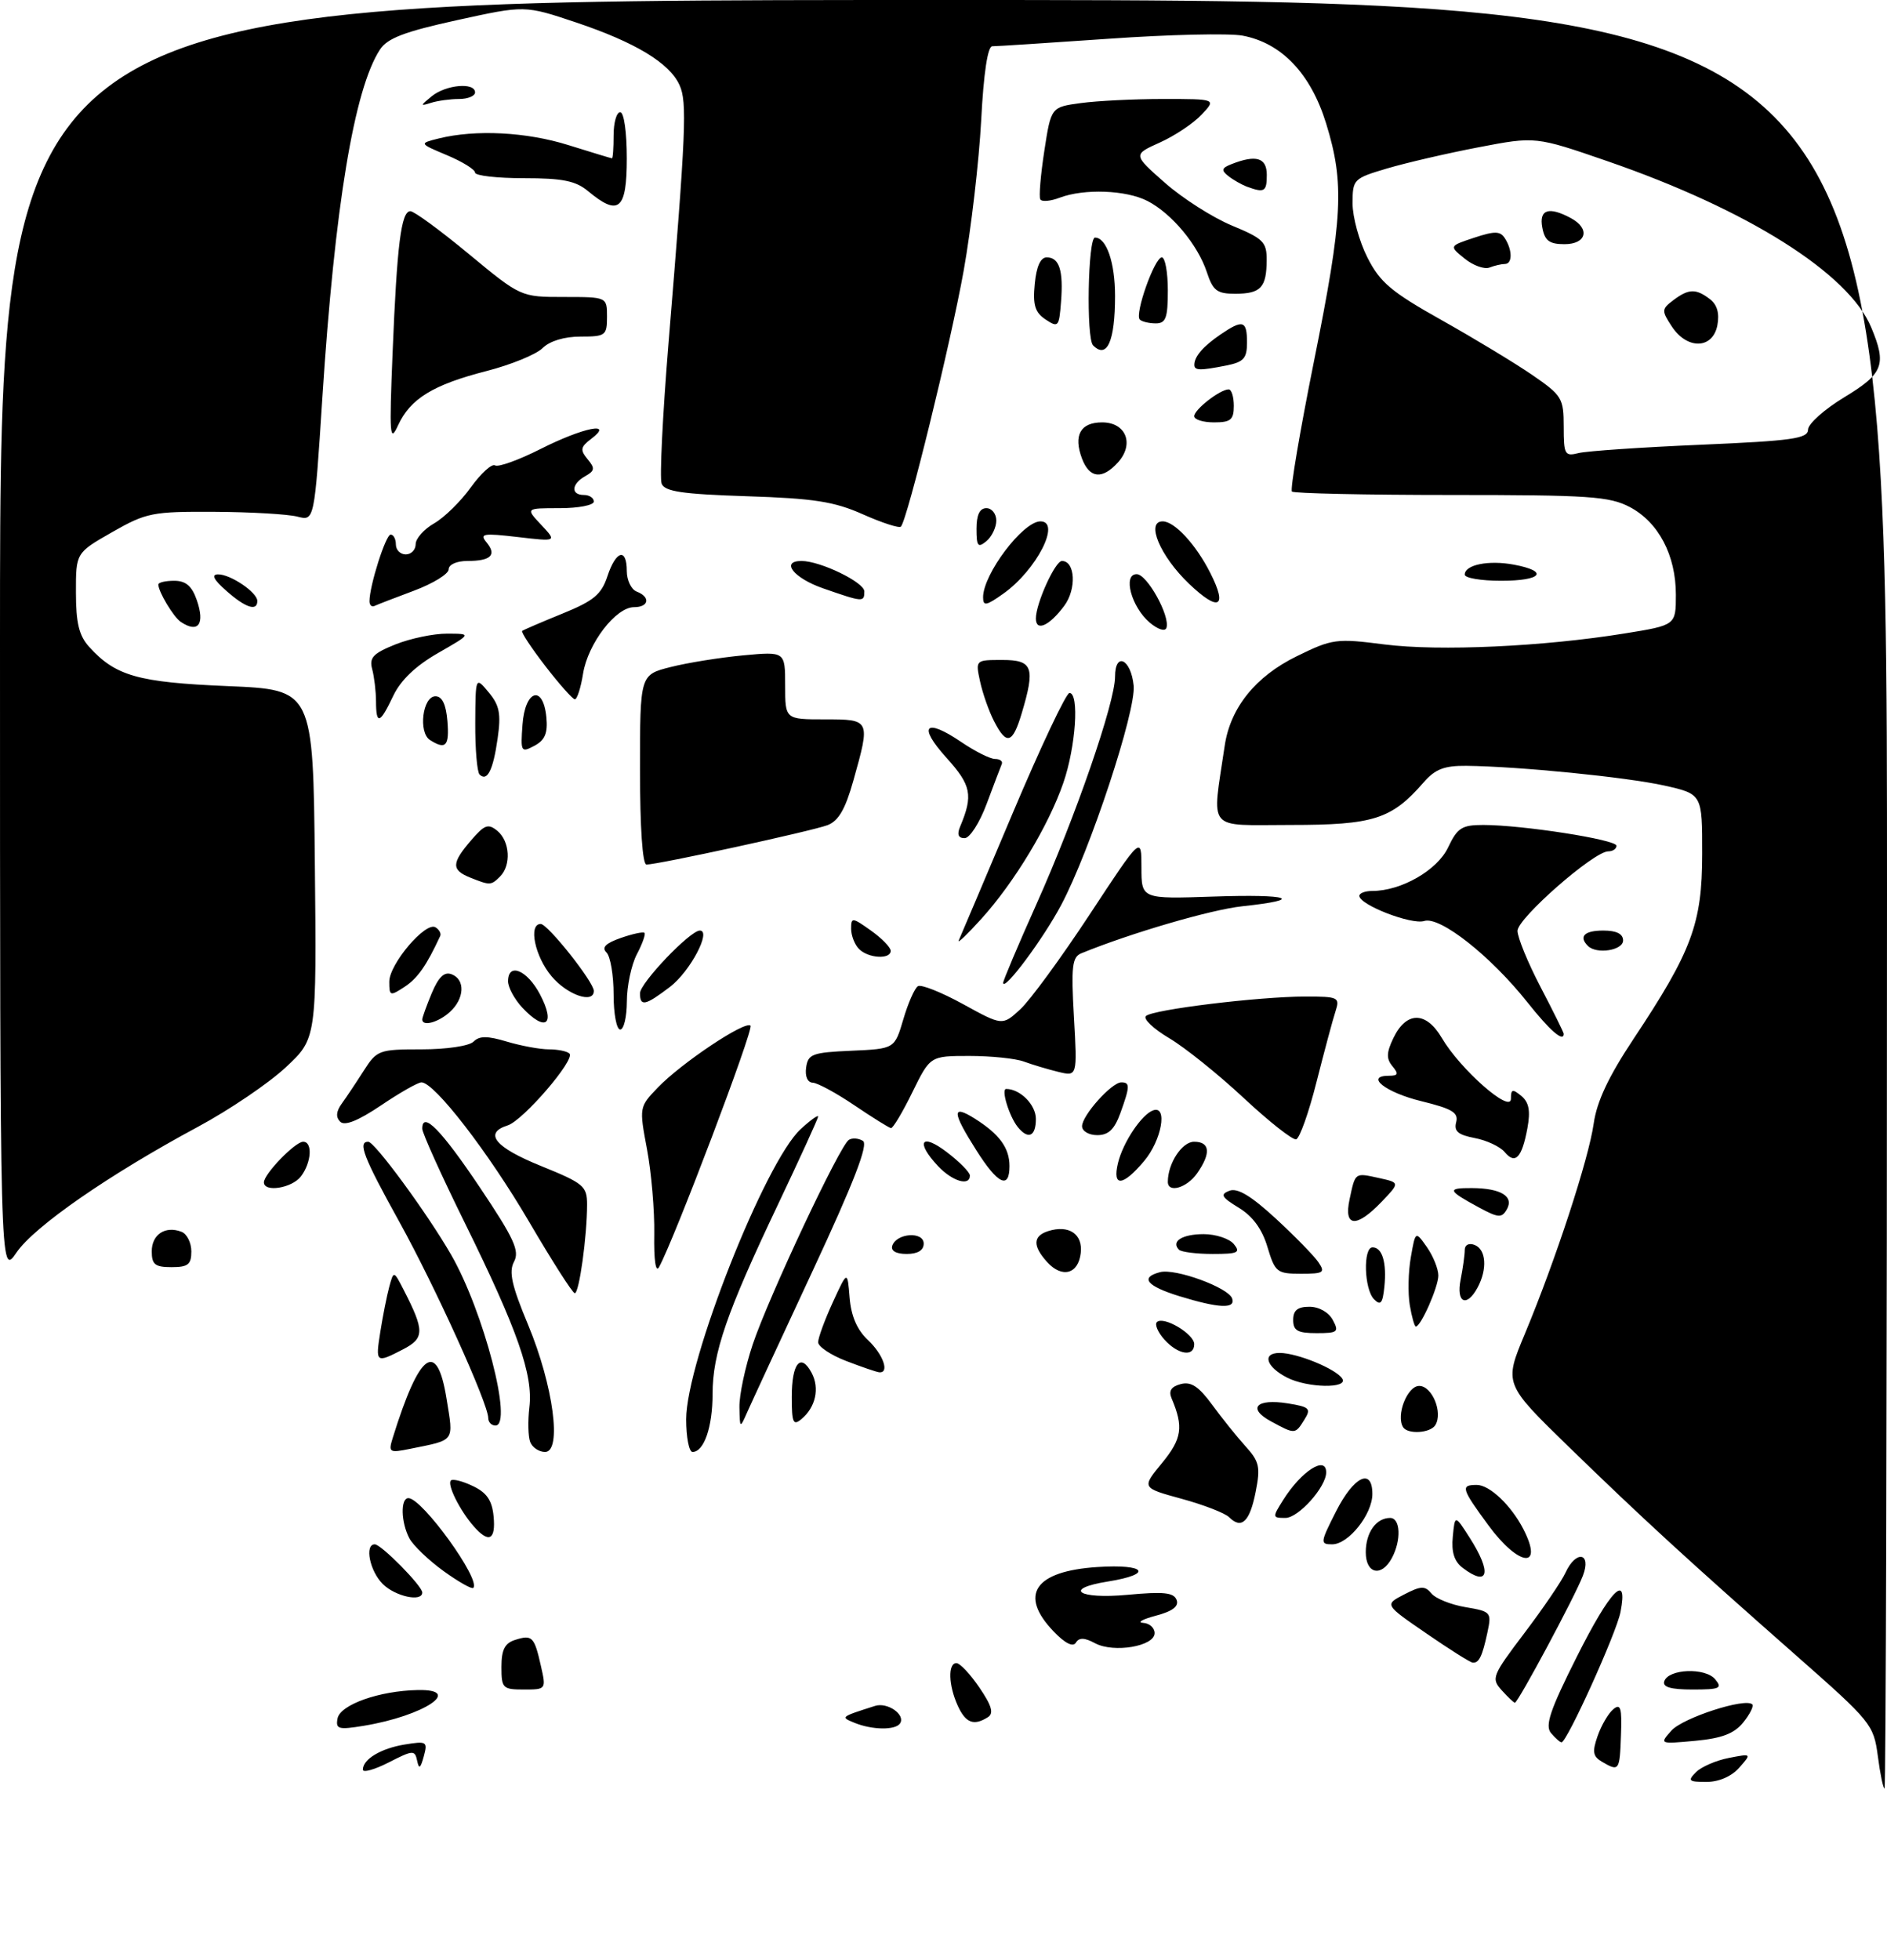 <?xml version="1.0" encoding="UTF-8" standalone="no"?>
<!DOCTYPE svg PUBLIC "-//W3C//DTD SVG 1.1//EN" "http://www.w3.org/Graphics/SVG/1.1/DTD/svg11.dtd" >
<svg xmlns="http://www.w3.org/2000/svg" xmlns:xlink="http://www.w3.org/1999/xlink" version="1.1" viewBox="0 0 286 297">
 <g >
 <path fill="currentColor"
d=" M 284.61 266.08 C 283.97 261.30 283.62 260.87 272.23 250.84 C 255.73 236.31 248.92 230.06 237.72 219.18 C 227.95 209.67 227.95 209.67 231.12 202.09 C 235.78 190.91 240.79 175.61 241.55 170.22 C 242.02 166.90 243.80 163.12 247.55 157.47 C 256.43 144.11 257.98 139.95 257.99 129.41 C 258.00 120.32 258.00 120.32 252.26 119.03 C 246.50 117.75 230.24 116.13 222.24 116.04 C 218.89 116.01 217.51 116.54 215.76 118.56 C 210.91 124.13 208.20 125.00 195.62 125.00 C 182.68 125.00 183.68 126.20 185.62 113.00 C 186.47 107.24 190.29 102.49 196.55 99.43 C 201.94 96.79 202.53 96.71 209.85 97.65 C 218.14 98.70 233.91 97.98 246.25 95.98 C 254.00 94.73 254.00 94.73 254.00 90.11 C 254.00 84.12 251.37 79.13 247.02 76.83 C 243.92 75.21 240.89 75.00 219.93 75.00 C 206.95 75.00 196.10 74.76 195.81 74.48 C 195.52 74.19 197.02 65.33 199.14 54.79 C 203.54 32.93 203.80 27.81 200.99 18.70 C 198.66 11.15 194.24 6.51 188.33 5.40 C 186.29 5.02 177.17 5.23 168.06 5.87 C 158.95 6.50 151.00 7.02 150.40 7.01 C 149.70 7.00 149.08 11.07 148.71 18.25 C 148.38 24.44 147.19 34.67 146.06 41.00 C 144.08 52.06 137.51 78.82 136.54 79.80 C 136.27 80.06 133.68 79.22 130.78 77.93 C 126.42 75.99 123.36 75.52 113.18 75.19 C 103.37 74.87 100.74 74.48 100.28 73.28 C 99.96 72.45 100.43 62.93 101.31 52.14 C 103.98 19.80 104.16 15.45 102.99 12.89 C 101.47 9.54 96.30 6.42 87.28 3.39 C 79.54 0.80 79.54 0.80 69.29 3.05 C 61.31 4.80 58.71 5.79 57.59 7.51 C 53.68 13.48 50.73 31.30 48.86 60.23 C 47.65 78.95 47.65 78.95 45.08 78.28 C 43.66 77.91 38.00 77.58 32.50 77.55 C 23.09 77.50 22.18 77.68 17.00 80.63 C 11.50 83.77 11.50 83.77 11.51 89.78 C 11.51 94.39 11.98 96.32 13.50 98.00 C 17.51 102.43 20.89 103.39 34.48 103.96 C 47.46 104.50 47.46 104.50 47.72 130.94 C 47.99 157.37 47.99 157.37 43.29 161.74 C 40.71 164.15 34.75 168.18 30.05 170.71 C 16.54 177.97 5.19 185.83 2.49 189.80 C -0.00 193.46 -0.00 193.46 -0.00 96.73 C 0.00 0.00 0.00 0.00 143.00 0.00 C 286.00 0.00 286.00 0.00 286.00 135.50 C 286.00 210.03 285.83 271.00 285.63 271.00 C 285.42 271.00 284.96 268.79 284.61 266.08 Z  M 257.76 67.39 C 271.66 66.79 274.00 66.46 274.03 65.10 C 274.04 64.22 276.52 62.01 279.53 60.19 C 285.46 56.60 285.97 55.26 283.61 49.61 C 280.18 41.40 264.88 31.76 243.62 24.42 C 232.73 20.66 232.73 20.66 224.08 22.32 C 219.32 23.23 213.08 24.68 210.21 25.53 C 205.13 27.04 205.00 27.17 205.00 30.83 C 205.00 32.89 206.01 36.57 207.25 39.02 C 209.16 42.79 210.85 44.22 218.52 48.52 C 223.49 51.31 229.68 55.06 232.27 56.84 C 236.74 59.92 237.00 60.34 237.00 64.66 C 237.00 68.89 237.16 69.18 239.26 68.65 C 240.50 68.34 248.83 67.77 257.76 67.39 Z  M 257.05 268.52 C 257.86 267.71 260.10 266.74 262.01 266.37 C 265.50 265.69 265.50 265.69 263.60 267.85 C 262.43 269.17 260.51 270.00 258.63 270.00 C 255.93 270.00 255.75 269.83 257.05 268.52 Z  M 55.00 268.14 C 55.00 266.56 57.73 264.92 61.35 264.33 C 64.68 263.79 64.84 263.89 64.23 266.13 C 63.72 267.98 63.50 268.12 63.22 266.77 C 62.88 265.15 62.58 265.17 58.93 267.04 C 56.77 268.14 55.00 268.64 55.00 268.14 Z  M 242.81 266.95 C 241.42 266.14 241.30 265.44 242.14 263.04 C 242.70 261.43 243.77 259.61 244.51 258.99 C 245.63 258.06 245.84 258.76 245.68 262.92 C 245.49 268.34 245.40 268.46 242.81 266.95 Z  M 235.07 262.59 C 234.14 261.46 234.94 259.09 238.96 251.09 C 244.07 240.89 246.82 238.07 245.61 244.25 C 244.99 247.45 237.49 264.00 236.67 264.00 C 236.44 264.00 235.72 263.36 235.07 262.59 Z  M 253.33 262.22 C 255.05 260.29 264.54 257.21 265.58 258.25 C 265.84 258.50 265.22 259.74 264.21 260.99 C 262.84 262.68 260.99 263.39 256.94 263.77 C 251.51 264.27 251.50 264.27 253.33 262.22 Z  M 51.16 260.38 C 51.57 258.29 57.48 256.19 63.31 256.08 C 70.36 255.93 64.25 259.99 55.16 261.49 C 51.29 262.13 50.85 262.01 51.16 260.38 Z  M 129.50 261.04 C 127.36 260.16 127.36 260.16 132.63 258.48 C 134.50 257.89 137.25 259.79 136.43 261.11 C 135.76 262.19 132.22 262.15 129.50 261.04 Z  M 145.16 258.45 C 143.75 255.36 143.65 252.00 144.96 252.00 C 145.49 252.00 147.06 253.67 148.44 255.70 C 150.32 258.46 150.65 259.61 149.73 260.19 C 147.59 261.55 146.36 261.08 145.16 258.45 Z  M 227.61 256.12 C 225.98 254.32 226.14 253.92 231.07 247.41 C 233.91 243.66 236.70 239.56 237.27 238.30 C 238.86 234.83 241.24 235.24 239.91 238.75 C 238.78 241.75 230.08 258.00 229.60 258.00 C 229.44 258.00 228.54 257.15 227.61 256.12 Z  M 76.00 252.57 C 76.00 249.97 76.51 248.97 78.08 248.48 C 80.66 247.66 80.98 247.98 81.98 252.42 C 82.79 255.98 82.77 256.00 79.39 256.00 C 76.19 256.00 76.00 255.80 76.00 252.57 Z  M 252.24 254.75 C 252.87 252.86 258.46 252.64 259.96 254.45 C 261.09 255.81 260.68 256.00 256.54 256.00 C 253.22 256.00 251.95 255.63 252.24 254.75 Z  M 216.17 247.49 C 209.83 243.14 209.83 243.14 212.81 241.60 C 215.36 240.28 215.97 240.26 216.96 241.45 C 217.59 242.22 219.92 243.15 222.12 243.52 C 225.99 244.17 226.09 244.30 225.44 247.35 C 224.66 251.00 224.15 252.03 223.19 251.92 C 222.81 251.88 219.65 249.89 216.17 247.49 Z  M 159.69 247.20 C 154.36 241.64 156.81 238.05 166.34 237.44 C 173.71 236.96 174.85 238.52 167.94 239.63 C 161.03 240.73 163.39 242.34 170.89 241.65 C 176.35 241.14 177.90 241.30 178.33 242.42 C 178.70 243.39 177.73 244.14 175.19 244.81 C 173.16 245.35 172.29 245.84 173.25 245.90 C 174.21 245.95 175.00 246.65 175.00 247.45 C 175.00 249.45 168.81 250.50 165.98 248.99 C 164.36 248.12 163.56 248.10 163.06 248.90 C 162.62 249.61 161.42 249.00 159.69 247.20 Z  M 58.00 240.00 C 56.03 238.03 55.23 234.00 56.80 234.00 C 57.78 234.00 64.00 240.31 64.00 241.30 C 64.00 242.79 59.90 241.90 58.00 240.00 Z  M 67.21 238.04 C 64.95 236.40 62.63 234.18 62.05 233.10 C 60.77 230.69 60.67 227.00 61.90 227.00 C 63.98 227.00 72.94 239.39 71.73 240.60 C 71.51 240.83 69.47 239.67 67.21 238.04 Z  M 221.68 237.56 C 220.41 236.59 219.96 235.17 220.19 232.84 C 220.51 229.50 220.51 229.50 222.75 233.00 C 226.15 238.31 225.62 240.55 221.68 237.56 Z  M 207.00 235.20 C 207.00 232.21 208.57 230.00 210.70 230.00 C 212.26 230.00 212.41 233.37 210.96 236.07 C 209.39 239.01 207.00 238.49 207.00 235.20 Z  M 225.59 231.12 C 221.47 225.52 221.33 225.00 223.83 225.00 C 225.77 225.00 229.02 228.08 230.88 231.68 C 234.04 237.82 230.21 237.41 225.59 231.12 Z  M 202.50 229.00 C 205.19 223.69 208.00 222.34 208.00 226.37 C 208.00 229.46 204.38 234.00 201.91 234.00 C 200.06 234.00 200.09 233.75 202.50 229.00 Z  M 71.78 231.25 C 69.67 228.83 67.73 224.93 68.34 224.32 C 68.62 224.05 70.12 224.42 71.67 225.17 C 73.78 226.17 74.58 227.34 74.81 229.76 C 75.16 233.36 74.09 233.89 71.78 231.25 Z  M 186.29 229.89 C 185.67 229.27 182.43 228.01 179.09 227.10 C 173.02 225.44 173.02 225.44 176.12 221.68 C 179.14 218.00 179.41 216.22 177.57 211.88 C 177.09 210.75 177.51 210.10 178.96 209.72 C 180.52 209.31 181.69 210.08 183.71 212.84 C 185.18 214.85 187.46 217.69 188.77 219.14 C 190.88 221.46 191.06 222.29 190.31 226.06 C 189.42 230.58 188.17 231.77 186.29 229.89 Z  M 194.50 227.25 C 197.26 222.88 201.00 220.49 201.00 223.10 C 201.00 225.31 196.80 230.00 194.82 230.00 C 192.83 230.00 192.82 229.92 194.50 227.25 Z  M 59.53 217.85 C 63.58 204.83 66.23 202.91 67.68 211.94 C 68.75 218.56 69.06 218.13 62.15 219.53 C 58.98 220.17 58.84 220.07 59.53 217.85 Z  M 80.36 218.50 C 80.04 217.67 79.99 215.31 80.23 213.25 C 80.83 208.33 78.45 201.54 70.48 185.36 C 66.91 178.13 64.00 171.68 64.00 171.03 C 64.00 168.27 66.88 171.20 72.73 179.92 C 77.92 187.66 78.78 189.53 77.91 191.17 C 77.09 192.70 77.55 194.78 80.05 200.76 C 83.87 209.96 85.21 220.00 82.61 220.00 C 81.69 220.00 80.68 219.32 80.36 218.50 Z  M 104.00 215.05 C 104.00 206.33 115.96 176.02 121.36 171.08 C 122.81 169.74 124.00 168.89 124.00 169.18 C 124.00 169.46 121.24 175.50 117.87 182.60 C 110.13 198.88 108.00 205.05 108.00 211.22 C 108.00 216.23 106.70 220.00 104.96 220.00 C 104.43 220.00 104.00 217.77 104.00 215.05 Z  M 192.64 215.37 C 188.98 213.39 190.41 211.87 195.21 212.65 C 198.49 213.18 198.75 213.43 197.69 215.12 C 196.30 217.35 196.29 217.35 192.64 215.37 Z  M 212.65 216.24 C 211.55 214.46 213.29 210.00 215.10 210.00 C 217.06 210.00 218.72 214.03 217.54 215.94 C 216.78 217.16 213.35 217.37 212.65 216.24 Z  M 74.00 214.87 C 74.00 212.69 65.95 194.93 60.50 185.09 C 55.10 175.34 54.19 173.00 55.81 173.00 C 56.79 173.00 64.72 183.80 68.35 190.08 C 73.30 198.66 77.81 216.00 75.09 216.00 C 74.49 216.00 74.00 215.49 74.00 214.87 Z  M 112.07 213.22 C 112.03 211.41 112.94 207.14 114.08 203.72 C 116.51 196.49 127.28 173.56 128.66 172.71 C 129.17 172.39 130.13 172.46 130.79 172.87 C 131.64 173.40 129.43 179.12 123.17 192.56 C 118.32 202.97 113.85 212.62 113.24 214.00 C 112.15 216.48 112.13 216.47 112.07 213.22 Z  M 120.00 211.68 C 120.00 206.55 121.35 204.91 123.01 208.01 C 124.26 210.35 123.62 213.24 121.46 215.03 C 120.22 216.07 120.00 215.57 120.00 211.68 Z  M 195.08 208.74 C 191.88 207.10 191.24 205.00 193.95 205.00 C 196.61 205.00 202.53 207.43 203.44 208.90 C 204.38 210.43 198.16 210.31 195.08 208.74 Z  M 128.25 206.22 C 125.91 205.32 124.00 204.04 124.00 203.38 C 124.00 202.71 125.00 199.99 126.22 197.33 C 128.44 192.50 128.44 192.50 128.77 196.62 C 129.00 199.41 129.89 201.49 131.55 203.05 C 133.87 205.23 134.87 208.09 133.25 207.93 C 132.84 207.89 130.59 207.12 128.25 206.22 Z  M 57.65 201.75 C 58.02 199.41 58.62 196.38 58.99 195.00 C 59.67 192.50 59.67 192.50 61.21 195.50 C 64.36 201.64 64.34 202.77 61.10 204.45 C 56.96 206.59 56.89 206.54 57.65 201.75 Z  M 176.49 202.99 C 175.50 201.89 174.98 200.69 175.34 200.33 C 176.32 199.35 181.00 202.12 181.00 203.67 C 181.00 205.65 178.56 205.28 176.49 202.99 Z  M 196.00 200.00 C 196.00 198.54 196.67 198.00 198.46 198.00 C 199.91 198.00 201.37 198.83 202.00 200.00 C 202.98 201.82 202.76 202.00 199.54 202.00 C 196.67 202.00 196.00 201.62 196.00 200.00 Z  M 213.67 197.75 C 213.37 195.96 213.44 192.70 213.83 190.50 C 214.53 186.50 214.53 186.50 216.27 188.97 C 217.22 190.33 218.00 192.27 218.00 193.27 C 218.00 195.01 215.35 201.00 214.59 201.00 C 214.39 201.00 213.97 199.54 213.67 197.75 Z  M 178.75 196.40 C 173.79 194.87 172.73 193.56 175.82 192.76 C 178.13 192.15 186.20 195.10 186.75 196.75 C 187.29 198.36 184.75 198.24 178.75 196.40 Z  M 208.25 196.86 C 206.75 195.34 206.57 189.00 208.03 189.00 C 209.50 189.00 210.19 191.31 209.82 194.97 C 209.56 197.50 209.25 197.88 208.25 196.86 Z  M 221.38 193.88 C 221.72 192.16 222.00 190.15 222.00 189.41 C 222.00 188.62 222.63 188.30 223.50 188.64 C 225.24 189.31 225.45 192.28 223.96 195.07 C 222.30 198.17 220.67 197.42 221.38 193.88 Z  M 80.17 185.09 C 74.02 174.59 65.84 164.00 63.88 164.00 C 63.35 164.00 60.59 165.57 57.75 167.49 C 54.25 169.84 52.24 170.64 51.56 169.96 C 50.87 169.27 50.95 168.39 51.80 167.22 C 52.48 166.28 53.98 164.04 55.12 162.25 C 57.13 159.11 57.43 159.00 63.90 159.00 C 67.68 159.00 71.11 158.49 71.77 157.83 C 72.66 156.94 73.86 156.94 76.83 157.83 C 78.98 158.47 81.84 159.00 83.20 159.00 C 84.56 159.00 85.96 159.29 86.31 159.64 C 87.22 160.56 79.29 169.77 76.95 170.52 C 73.25 171.69 75.02 173.85 81.99 176.67 C 88.45 179.29 88.98 179.72 88.98 182.50 C 88.98 187.31 87.78 196.00 87.11 195.95 C 86.77 195.92 83.65 191.03 80.17 185.09 Z  M 99.16 187.00 C 99.22 183.43 98.72 177.63 98.06 174.12 C 96.87 167.79 96.88 167.73 99.68 164.81 C 103.26 161.08 112.94 154.61 113.75 155.41 C 114.27 155.94 102.19 187.81 99.88 192.00 C 99.38 192.90 99.09 190.92 99.16 187.00 Z  M 158.69 191.21 C 156.50 188.78 156.55 187.28 158.86 186.54 C 162.00 185.55 164.14 186.98 163.80 189.87 C 163.43 193.07 160.96 193.72 158.69 191.21 Z  M 192.10 188.95 C 191.29 186.23 189.86 184.28 187.75 183.00 C 185.12 181.39 184.89 180.98 186.34 180.42 C 187.56 179.96 189.62 181.20 193.35 184.63 C 196.25 187.31 199.17 190.29 199.82 191.25 C 200.89 192.82 200.62 193.00 197.17 193.00 C 193.53 193.00 193.25 192.77 192.10 188.95 Z  M 23.00 189.61 C 23.00 187.05 25.05 185.70 27.50 186.64 C 28.32 186.95 29.00 188.29 29.00 189.61 C 29.00 191.60 28.50 192.00 26.00 192.00 C 23.50 192.00 23.00 191.60 23.00 189.61 Z  M 135.24 188.75 C 135.88 186.83 140.00 186.55 140.00 188.43 C 140.00 189.45 139.10 190.00 137.42 190.00 C 135.80 190.00 134.99 189.53 135.24 188.75 Z  M 178.69 189.36 C 177.43 188.10 179.18 187.00 182.44 187.00 C 184.26 187.00 186.32 187.68 187.00 188.50 C 188.07 189.80 187.64 190.00 183.79 190.00 C 181.34 190.00 179.05 189.71 178.69 189.36 Z  M 204.54 181.75 C 205.43 177.59 205.30 177.69 209.02 178.50 C 212.18 179.20 212.18 179.20 209.40 182.10 C 205.58 186.09 203.64 185.96 204.54 181.75 Z  M 224.16 182.96 C 219.39 180.38 219.25 180.00 223.08 180.02 C 227.48 180.04 229.51 181.28 228.37 183.26 C 227.61 184.58 227.09 184.54 224.16 182.96 Z  M 40.00 179.15 C 40.00 177.89 44.73 173.00 45.95 173.00 C 47.41 173.00 47.21 176.15 45.61 178.25 C 44.26 180.03 40.00 180.71 40.00 179.15 Z  M 177.00 179.07 C 177.00 176.28 179.15 173.00 180.98 173.00 C 183.40 173.00 183.57 174.74 181.44 177.78 C 179.89 180.00 177.00 180.83 177.00 179.07 Z  M 142.17 176.69 C 138.72 173.01 139.61 171.60 143.50 174.57 C 145.43 176.04 147.00 177.63 147.00 178.12 C 147.00 179.79 144.35 179.00 142.17 176.69 Z  M 147.98 174.30 C 144.28 168.47 144.22 167.28 147.75 169.50 C 151.48 171.85 153.00 173.94 153.00 176.69 C 153.00 180.28 151.23 179.44 147.98 174.30 Z  M 169.44 176.25 C 170.19 173.10 173.06 168.81 174.81 168.23 C 177.01 167.50 176.05 172.79 173.41 175.92 C 170.17 179.77 168.57 179.90 169.44 176.25 Z  M 228.06 174.57 C 227.37 173.74 225.32 172.78 223.52 172.44 C 221.00 171.96 220.34 171.41 220.70 170.04 C 221.08 168.58 220.10 168.00 215.41 166.85 C 209.99 165.53 206.79 163.00 210.54 163.00 C 211.91 163.00 212.01 162.72 211.04 161.55 C 210.10 160.42 210.13 159.49 211.18 157.30 C 213.14 153.21 216.14 153.20 218.53 157.28 C 221.32 162.03 229.00 168.79 229.00 166.49 C 229.00 165.02 229.24 164.96 230.58 166.06 C 231.74 167.03 231.98 168.31 231.50 170.94 C 230.67 175.43 229.66 176.50 228.06 174.57 Z  M 188.50 166.37 C 184.65 162.78 179.56 158.69 177.18 157.29 C 174.81 155.88 173.23 154.38 173.68 153.95 C 174.71 152.97 190.77 151.01 197.82 151.00 C 202.88 151.00 203.10 151.11 202.41 153.25 C 202.00 154.49 200.72 159.29 199.54 163.93 C 198.37 168.57 196.98 172.48 196.45 172.63 C 195.93 172.78 192.35 169.96 188.50 166.37 Z  M 154.24 170.75 C 152.94 169.11 151.69 165.00 152.50 165.00 C 154.62 165.00 157.00 167.40 157.00 169.54 C 157.00 172.21 155.83 172.73 154.24 170.75 Z  M 164.00 170.65 C 164.00 169.01 168.49 164.00 169.95 164.00 C 171.29 164.00 171.27 164.61 169.80 168.68 C 168.91 171.13 168.00 172.00 166.30 172.00 C 165.03 172.00 164.00 171.39 164.00 170.65 Z  M 129.50 167.48 C 126.75 165.62 123.91 164.08 123.18 164.05 C 122.39 164.02 121.99 163.09 122.18 161.75 C 122.47 159.71 123.12 159.47 129.04 159.21 C 135.59 158.92 135.59 158.92 136.91 154.45 C 137.63 151.99 138.63 149.73 139.12 149.43 C 139.61 149.12 142.69 150.35 145.97 152.15 C 151.92 155.42 151.92 155.42 154.61 152.96 C 156.09 151.61 160.83 145.13 165.15 138.57 C 173.00 126.64 173.00 126.64 173.00 131.43 C 173.00 136.22 173.00 136.22 183.91 135.85 C 195.47 135.45 197.97 136.29 188.28 137.32 C 183.53 137.83 171.38 141.38 163.88 144.45 C 162.50 145.02 162.33 146.44 162.77 154.11 C 163.28 163.11 163.28 163.11 160.39 162.41 C 158.80 162.02 156.46 161.32 155.18 160.85 C 153.91 160.38 150.19 160.00 146.92 160.00 C 140.98 160.00 140.98 160.00 138.28 165.50 C 136.80 168.53 135.34 170.97 135.04 170.93 C 134.74 170.89 132.25 169.34 129.50 167.48 Z  M 231.50 151.87 C 225.90 144.82 218.24 138.79 215.86 139.55 C 213.93 140.16 206.07 137.12 206.03 135.75 C 206.01 135.34 206.89 135.00 207.98 135.00 C 212.37 135.00 217.83 131.87 219.47 128.42 C 220.89 125.43 221.56 125.00 224.80 125.00 C 230.73 125.00 245.00 127.22 245.00 128.15 C 245.00 128.62 244.44 129.00 243.75 129.00 C 241.57 129.00 230.00 139.14 230.00 141.04 C 230.00 142.04 231.57 145.88 233.50 149.57 C 235.43 153.26 237.00 156.45 237.00 156.64 C 237.00 157.98 234.93 156.19 231.50 151.87 Z  M 93.00 150.70 C 93.00 147.78 92.52 144.92 91.92 144.32 C 91.16 143.56 91.78 142.93 94.09 142.12 C 95.87 141.50 97.48 141.15 97.68 141.35 C 97.88 141.54 97.36 143.01 96.52 144.60 C 95.69 146.20 95.01 149.41 95.01 151.75 C 95.00 154.09 94.55 156.00 94.00 156.00 C 93.45 156.00 93.00 153.62 93.00 150.70 Z  M 64.00 154.47 C 64.00 154.18 64.65 152.38 65.44 150.48 C 66.47 148.03 67.34 147.20 68.44 147.62 C 70.55 148.42 70.41 151.32 68.17 153.35 C 66.42 154.93 64.00 155.58 64.00 154.47 Z  M 79.17 152.69 C 77.98 151.41 77.00 149.61 77.00 148.69 C 77.00 145.78 79.90 146.97 81.85 150.68 C 84.26 155.27 82.70 156.44 79.17 152.69 Z  M 97.00 150.50 C 97.00 148.95 104.59 141.00 106.07 141.00 C 107.88 141.00 104.59 147.21 101.55 149.53 C 97.79 152.39 97.00 152.56 97.00 150.50 Z  M 59.00 148.75 C 59.00 146.06 64.52 139.58 66.01 140.51 C 66.57 140.86 66.89 141.44 66.72 141.82 C 64.67 146.26 63.30 148.23 61.33 149.52 C 59.12 150.97 59.00 150.93 59.00 148.75 Z  M 83.59 147.92 C 81.06 144.92 80.05 140.00 81.95 140.00 C 83.02 140.00 90.00 148.80 90.00 150.14 C 90.00 152.15 85.97 150.76 83.59 147.92 Z  M 152.04 148.93 C 152.02 148.62 154.29 143.25 157.09 136.99 C 163.01 123.77 169.00 106.44 169.00 102.54 C 169.00 98.69 171.42 99.85 171.82 103.89 C 172.20 107.73 165.20 128.92 160.84 137.12 C 158.11 142.27 152.14 150.28 152.04 148.93 Z  M 130.20 143.80 C 129.54 143.14 129.00 141.76 129.00 140.73 C 129.00 138.97 129.17 138.98 132.00 141.00 C 133.65 142.17 135.00 143.56 135.00 144.07 C 135.00 145.41 131.62 145.22 130.20 143.80 Z  M 240.67 143.33 C 239.23 141.90 240.13 141.00 243.00 141.00 C 245.00 141.00 246.00 141.50 246.00 142.50 C 246.00 144.01 241.98 144.64 240.67 143.33 Z  M 145.31 142.50 C 145.56 141.95 149.23 133.29 153.47 123.25 C 157.71 113.21 161.59 105.00 162.09 105.00 C 163.61 105.00 163.05 113.17 161.16 118.63 C 158.92 125.11 153.77 133.65 148.75 139.21 C 146.61 141.57 145.07 143.05 145.31 142.50 Z  M 71.25 132.97 C 68.40 131.82 68.42 130.79 71.39 127.34 C 73.44 124.95 73.99 124.75 75.39 125.90 C 77.29 127.48 77.50 131.10 75.80 132.80 C 74.42 134.18 74.28 134.18 71.25 132.97 Z  M 97.00 116.62 C 97.00 102.24 97.00 102.24 101.65 101.07 C 104.20 100.42 109.15 99.63 112.65 99.30 C 119.00 98.71 119.00 98.71 119.00 103.86 C 119.00 109.00 119.00 109.00 125.00 109.00 C 131.93 109.00 131.94 109.02 129.34 118.27 C 128.12 122.62 127.09 124.39 125.42 125.03 C 123.07 125.92 99.74 131.00 97.98 131.00 C 97.38 131.00 97.00 125.38 97.00 116.62 Z  M 145.52 125.25 C 147.52 120.49 147.22 118.99 143.44 114.81 C 139.05 109.95 140.22 108.72 145.69 112.43 C 147.76 113.84 150.07 115.00 150.82 115.00 C 151.56 115.00 152.02 115.35 151.83 115.78 C 151.65 116.21 150.62 118.91 149.55 121.78 C 148.47 124.68 146.98 127.00 146.20 127.00 C 145.24 127.00 145.02 126.44 145.52 125.25 Z  M 72.68 117.35 C 72.31 116.97 72.01 113.48 72.03 109.58 C 72.07 102.50 72.07 102.50 74.07 104.91 C 75.71 106.87 75.96 108.16 75.42 111.91 C 74.74 116.71 73.84 118.50 72.68 117.35 Z  M 79.19 109.82 C 79.57 104.52 82.32 103.66 82.81 108.68 C 83.04 111.10 82.60 112.14 81.00 113.00 C 78.97 114.08 78.89 113.94 79.19 109.82 Z  M 65.17 112.13 C 63.37 110.98 64.05 105.50 66.00 105.50 C 67.01 105.50 67.60 106.72 67.81 109.25 C 68.12 113.05 67.57 113.65 65.17 112.13 Z  M 150.65 109.25 C 149.87 107.74 148.93 105.04 148.54 103.25 C 147.84 100.00 147.84 100.00 151.92 100.00 C 156.54 100.00 156.94 101.12 154.84 108.13 C 153.47 112.71 152.54 112.96 150.65 109.25 Z  M 56.99 106.25 C 56.98 104.74 56.72 102.55 56.41 101.39 C 55.94 99.65 56.55 99.00 59.94 97.64 C 62.20 96.74 65.72 96.00 67.77 96.01 C 71.50 96.02 71.50 96.02 66.39 98.95 C 63.00 100.89 60.72 103.07 59.60 105.44 C 57.57 109.72 57.00 109.89 56.99 106.25 Z  M 82.64 100.91 C 80.51 98.15 78.94 95.76 79.14 95.60 C 79.34 95.44 82.08 94.26 85.23 92.98 C 89.98 91.05 91.15 90.08 92.06 87.32 C 93.36 83.39 95.00 82.95 95.00 86.53 C 95.00 87.92 95.67 89.32 96.50 89.64 C 98.63 90.46 98.36 92.00 96.09 92.00 C 93.33 92.00 89.10 97.52 88.37 102.08 C 88.03 104.23 87.46 105.98 87.12 105.96 C 86.78 105.93 84.76 103.66 82.64 100.91 Z  M 174.26 94.34 C 171.48 91.99 170.13 87.00 172.28 87.00 C 173.86 87.00 177.38 93.36 176.79 95.13 C 176.59 95.73 175.51 95.39 174.26 94.34 Z  M 27.40 94.23 C 26.31 93.51 24.00 89.66 24.00 88.57 C 24.00 88.25 25.08 88.00 26.40 88.00 C 28.16 88.00 29.08 88.79 29.82 90.91 C 31.10 94.58 30.05 96.01 27.40 94.23 Z  M 157.00 93.71 C 157.00 91.44 159.92 85.00 160.95 85.00 C 162.97 85.00 163.19 89.27 161.29 91.81 C 159.02 94.85 157.00 95.75 157.00 93.71 Z  M 34.31 89.53 C 32.40 87.85 31.99 87.05 33.03 87.03 C 34.90 86.99 39.00 89.76 39.00 91.06 C 39.00 92.68 37.22 92.10 34.31 89.53 Z  M 56.00 91.10 C 56.00 88.76 58.46 81.00 59.21 81.00 C 59.64 81.00 60.00 81.67 60.00 82.50 C 60.00 83.33 60.67 84.00 61.50 84.00 C 62.33 84.00 63.00 83.30 63.00 82.45 C 63.00 81.60 64.26 80.18 65.80 79.30 C 67.34 78.42 69.85 75.96 71.37 73.83 C 72.90 71.71 74.55 70.22 75.03 70.52 C 75.52 70.82 78.63 69.70 81.93 68.03 C 88.44 64.75 93.16 63.81 89.60 66.50 C 87.98 67.73 87.90 68.17 89.05 69.57 C 90.21 70.95 90.15 71.33 88.70 72.15 C 86.60 73.32 86.48 75.00 88.50 75.00 C 89.33 75.00 90.00 75.45 90.00 76.00 C 90.00 76.55 87.67 77.00 84.83 77.00 C 79.65 77.00 79.65 77.00 82.03 79.53 C 84.41 82.07 84.41 82.07 78.46 81.37 C 73.22 80.76 72.65 80.86 73.74 82.18 C 75.33 84.10 74.40 85.00 70.83 85.00 C 69.22 85.00 68.00 85.54 68.00 86.27 C 68.00 86.96 65.64 88.42 62.75 89.50 C 59.86 90.58 57.16 91.62 56.75 91.82 C 56.34 92.01 56.00 91.69 56.00 91.10 Z  M 149.00 90.50 C 149.00 86.99 155.04 79.00 157.69 79.00 C 160.87 79.00 157.11 86.36 152.10 89.93 C 149.47 91.80 149.00 91.89 149.00 90.50 Z  M 180.22 88.46 C 175.84 84.28 173.61 79.00 176.22 79.00 C 178.02 79.00 181.26 82.50 183.44 86.82 C 186.10 92.06 184.73 92.76 180.22 88.46 Z  M 124.76 89.15 C 120.29 87.60 118.24 85.00 121.48 85.00 C 124.33 85.00 131.00 88.23 131.00 89.61 C 131.00 91.27 130.82 91.26 124.76 89.15 Z  M 222.00 87.07 C 222.00 85.57 225.62 84.84 229.46 85.56 C 234.84 86.57 233.69 88.00 227.50 88.00 C 224.47 88.00 222.00 87.58 222.00 87.07 Z  M 148.00 80.12 C 148.00 78.01 148.49 77.00 149.50 77.00 C 150.32 77.00 151.00 77.84 151.00 78.88 C 151.00 79.91 150.32 81.32 149.50 82.00 C 148.22 83.06 148.00 82.78 148.00 80.12 Z  M 164.00 69.51 C 162.66 65.97 163.74 64.00 167.04 64.00 C 170.67 64.00 171.96 67.28 169.44 70.07 C 167.06 72.69 165.14 72.49 164.00 69.51 Z  M 59.50 53.50 C 60.17 37.03 60.80 32.00 62.20 32.00 C 62.76 32.00 66.75 34.92 71.07 38.50 C 78.93 45.00 78.93 45.00 85.47 45.00 C 92.00 45.00 92.00 45.00 92.00 48.00 C 92.00 50.83 91.78 51.00 88.00 51.00 C 85.53 51.00 83.32 51.67 82.23 52.75 C 81.26 53.71 77.44 55.27 73.74 56.22 C 65.63 58.30 62.19 60.41 60.33 64.45 C 59.08 67.18 58.99 66.01 59.50 53.50 Z  M 181.00 63.06 C 181.00 62.05 184.93 59.00 186.22 59.00 C 186.65 59.00 187.00 60.12 187.00 61.50 C 187.00 63.61 186.53 64.00 184.00 64.00 C 182.35 64.00 181.00 63.58 181.00 63.06 Z  M 181.02 55.25 C 181.04 54.00 182.37 52.47 184.97 50.69 C 188.37 48.37 189.00 48.55 189.00 51.88 C 189.00 54.30 188.51 54.85 185.88 55.38 C 181.83 56.18 181.00 56.16 181.02 55.25 Z  M 165.67 52.33 C 164.61 51.28 164.89 36.00 165.96 36.00 C 167.70 36.00 169.00 39.78 169.00 44.85 C 169.00 51.71 167.78 54.45 165.67 52.33 Z  M 158.47 48.41 C 156.86 47.33 156.52 46.22 156.83 43.02 C 157.08 40.39 157.70 39.00 158.64 39.00 C 160.55 39.00 161.19 40.97 160.81 45.77 C 160.52 49.54 160.39 49.68 158.47 48.41 Z  M 172.75 48.42 C 171.94 47.61 174.99 39.00 176.09 39.00 C 176.59 39.00 177.00 41.25 177.00 44.00 C 177.00 48.18 176.70 49.00 175.17 49.00 C 174.16 49.00 173.07 48.74 172.75 48.42 Z  M 182.91 41.23 C 181.54 37.09 177.60 32.36 173.93 30.46 C 170.69 28.79 164.32 28.55 160.60 29.96 C 159.21 30.49 157.89 30.60 157.67 30.21 C 157.44 29.82 157.72 26.51 158.28 22.87 C 159.30 16.23 159.30 16.23 163.79 15.62 C 166.26 15.28 171.89 15.00 176.31 15.00 C 184.35 15.00 184.35 15.00 182.12 17.37 C 180.89 18.68 178.05 20.58 175.80 21.59 C 171.71 23.43 171.71 23.43 176.57 27.71 C 179.24 30.06 183.81 32.97 186.72 34.18 C 191.48 36.15 192.00 36.67 191.98 39.43 C 191.96 43.56 191.09 44.50 187.25 44.51 C 184.46 44.52 183.84 44.06 182.91 41.23 Z  M 89.14 28.97 C 87.26 27.40 85.27 27.00 79.39 27.00 C 75.33 27.00 72.00 26.62 72.00 26.15 C 72.00 25.69 70.09 24.50 67.75 23.52 C 63.50 21.73 63.50 21.73 66.50 20.98 C 72.07 19.60 79.79 19.99 86.16 21.99 C 89.65 23.08 92.61 23.98 92.75 23.99 C 92.89 23.99 93.00 22.43 93.00 20.50 C 93.00 18.57 93.45 17.00 94.00 17.00 C 94.57 17.00 95.00 20.00 95.00 24.00 C 95.00 31.79 93.78 32.83 89.14 28.97 Z  M 189.00 28.29 C 188.18 27.98 186.89 27.25 186.15 26.66 C 185.06 25.79 185.15 25.46 186.65 24.87 C 190.38 23.40 192.00 23.89 192.00 26.50 C 192.00 29.05 191.64 29.26 189.00 28.29 Z  M 65.44 14.58 C 67.59 12.83 72.00 12.44 72.00 14.00 C 72.00 14.55 70.91 15.00 69.58 15.00 C 68.25 15.00 66.34 15.26 65.33 15.58 C 63.66 16.11 63.66 16.03 65.44 14.58 Z  M 253.38 49.46 C 251.81 47.07 251.83 46.84 253.61 45.49 C 255.93 43.74 257.03 43.70 259.15 45.32 C 260.26 46.16 260.63 47.47 260.29 49.29 C 259.59 52.91 255.71 53.01 253.38 49.46 Z  M 221.98 39.18 C 219.63 37.28 219.63 37.28 223.43 36.02 C 226.58 34.98 227.39 35.00 228.10 36.13 C 229.25 37.94 229.23 40.00 228.08 40.00 C 227.58 40.00 226.53 40.24 225.75 40.54 C 224.97 40.84 223.27 40.23 221.98 39.18 Z  M 233.76 34.50 C 233.23 31.75 234.72 31.24 238.07 33.04 C 241.05 34.63 240.48 37.00 237.12 37.00 C 234.84 37.00 234.13 36.48 233.76 34.50 Z "/>
</g>
</svg>
